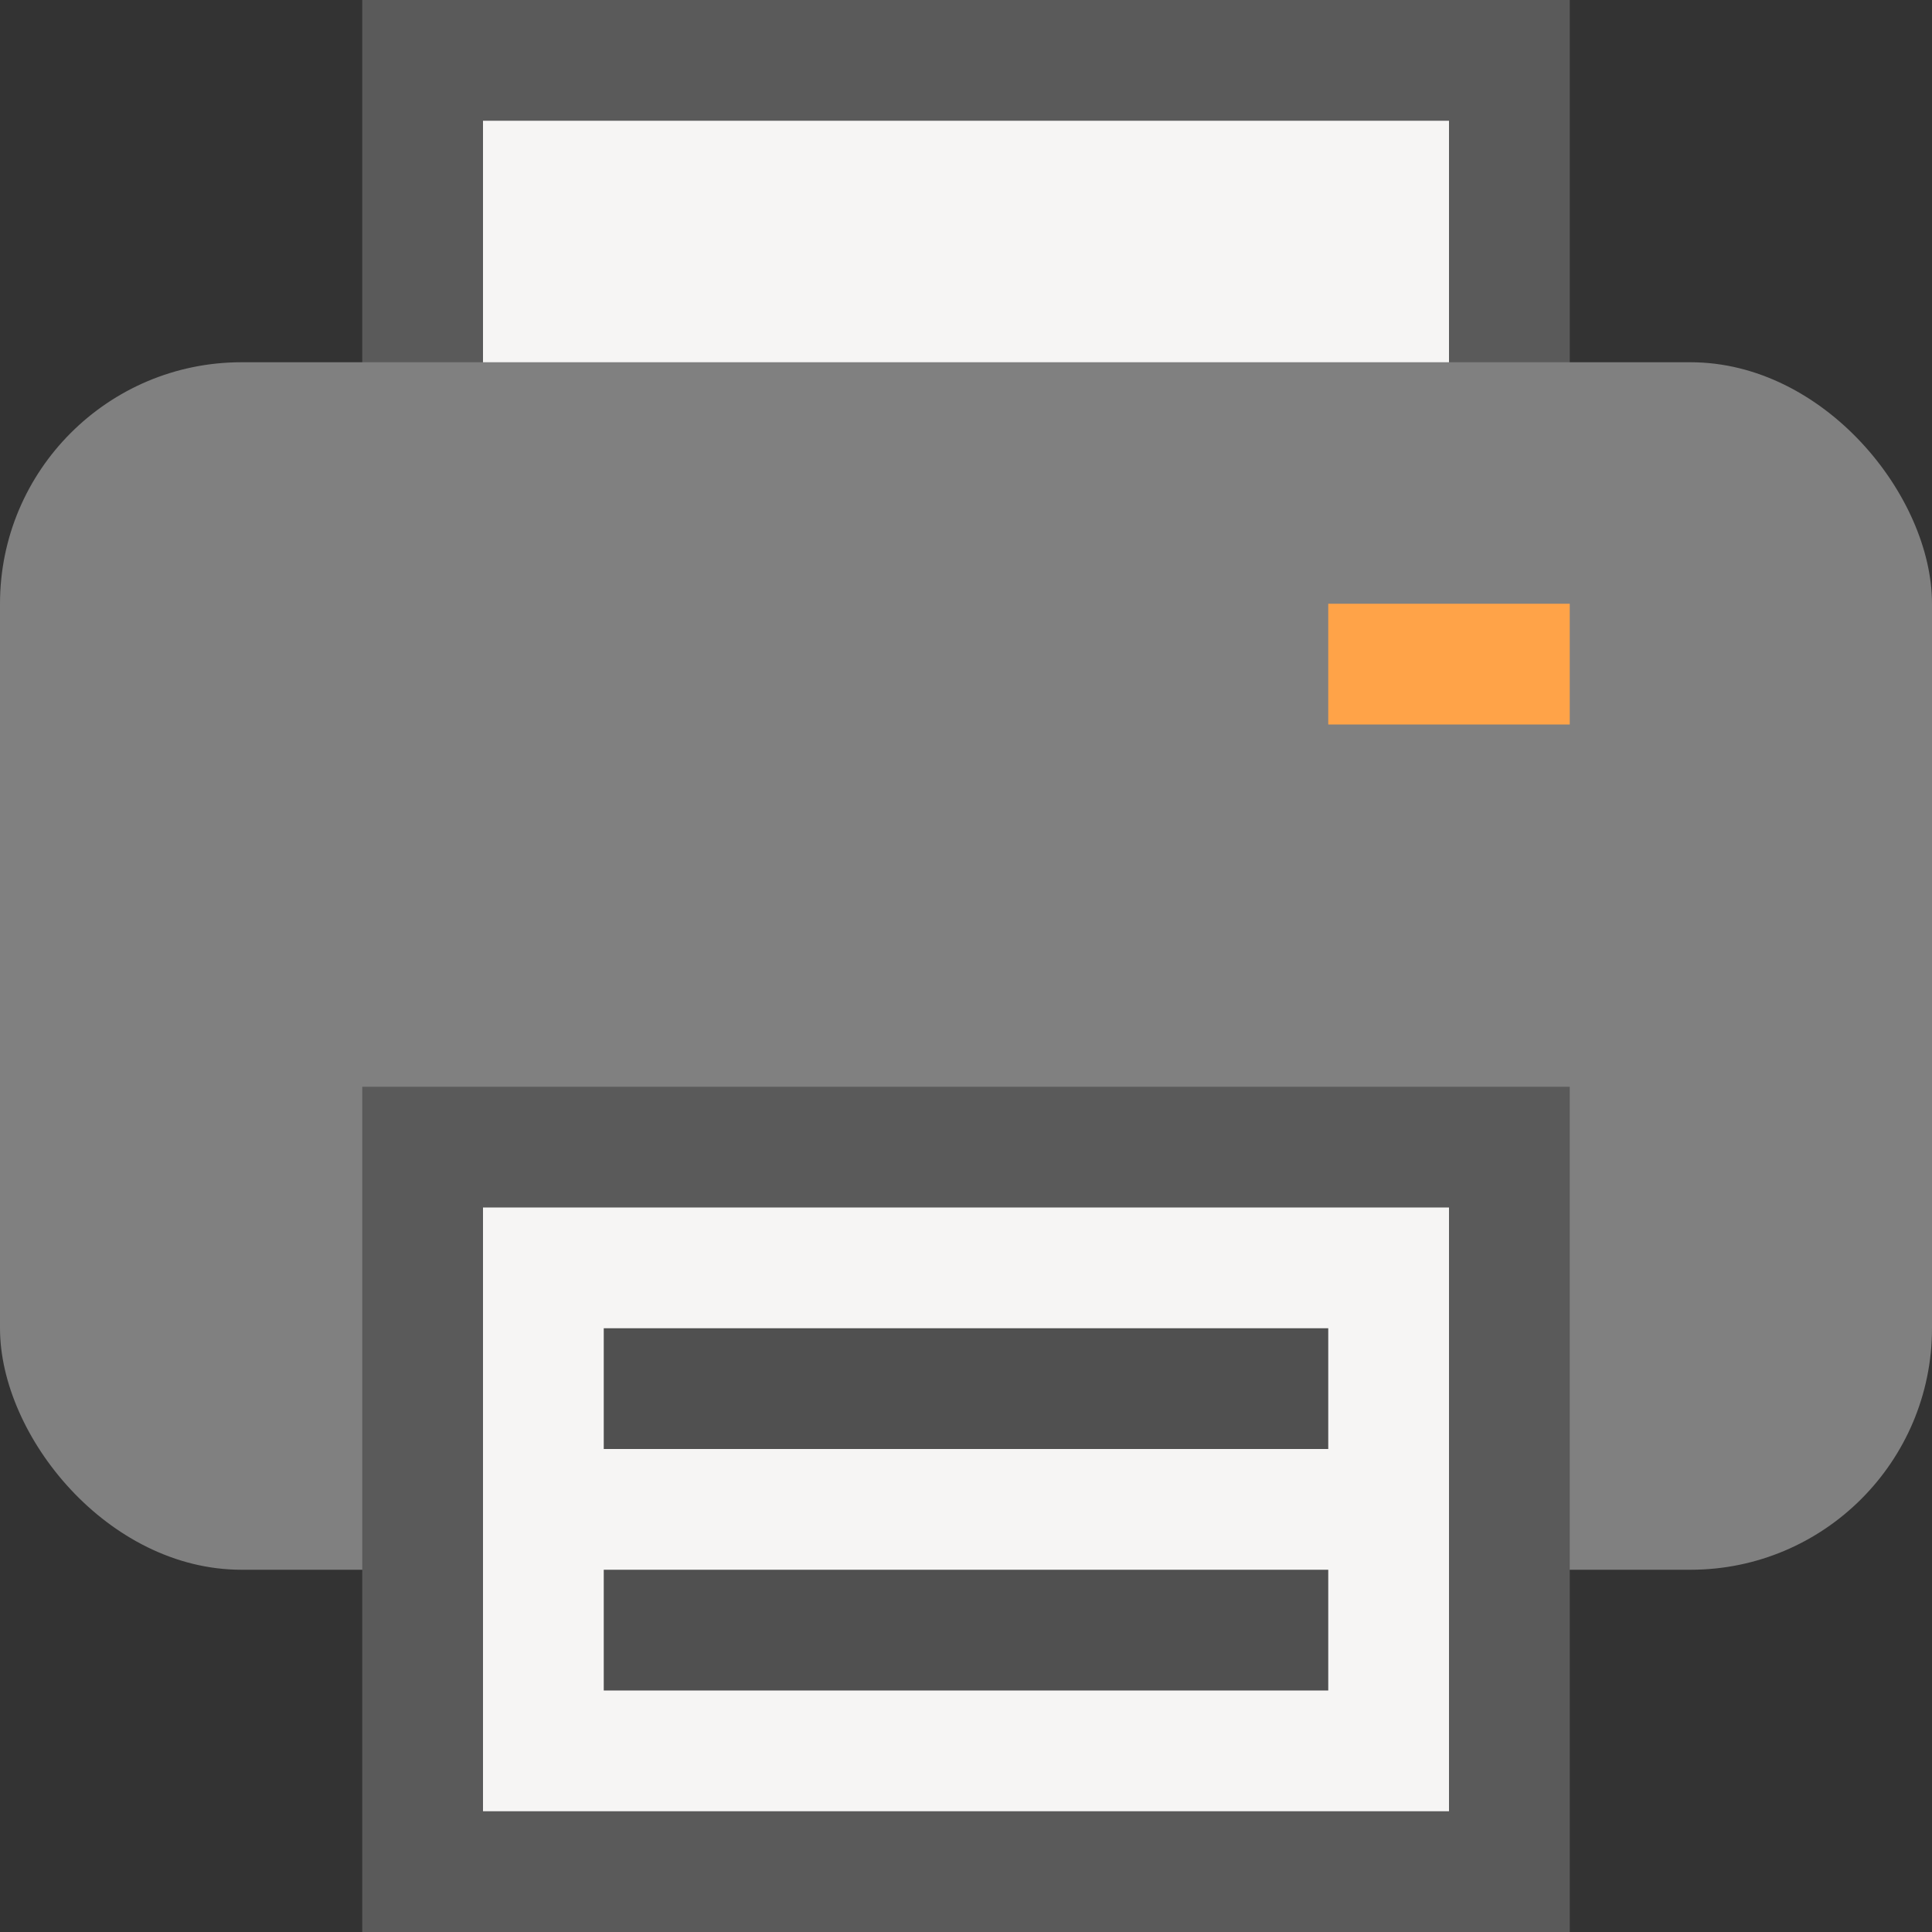 <?xml version="1.0" encoding="utf-8"?>
<svg width="16" height="16" viewBox="0 0 16 16" xmlns="http://www.w3.org/2000/svg">
<rect x="0" y="0" width="16" height="16" fill="#333333" stroke="none"/>
<rect fill="#5A5A5A" width="10" height="7" x="3"/>
<rect fill="#F6F5F4" width="8" height="5" x="4" y="1"/>
<rect fill="#808080" width="16" height="10" rx="2" y="3"/>
<rect fill="#5A5A5A" width="10" height="7" x="3" y="9"/>
<rect fill="#F6F5F4" width="8" height="5" x="4" y="10"/>
<rect fill="#505050" width="6" height="1" x="5" y="11"/>
<rect fill="#505050" width="6" height="1" x="5" y="13"/>
<rect fill="#FFA348" width="2" height="1" x="11" y="5"/>
</svg>
